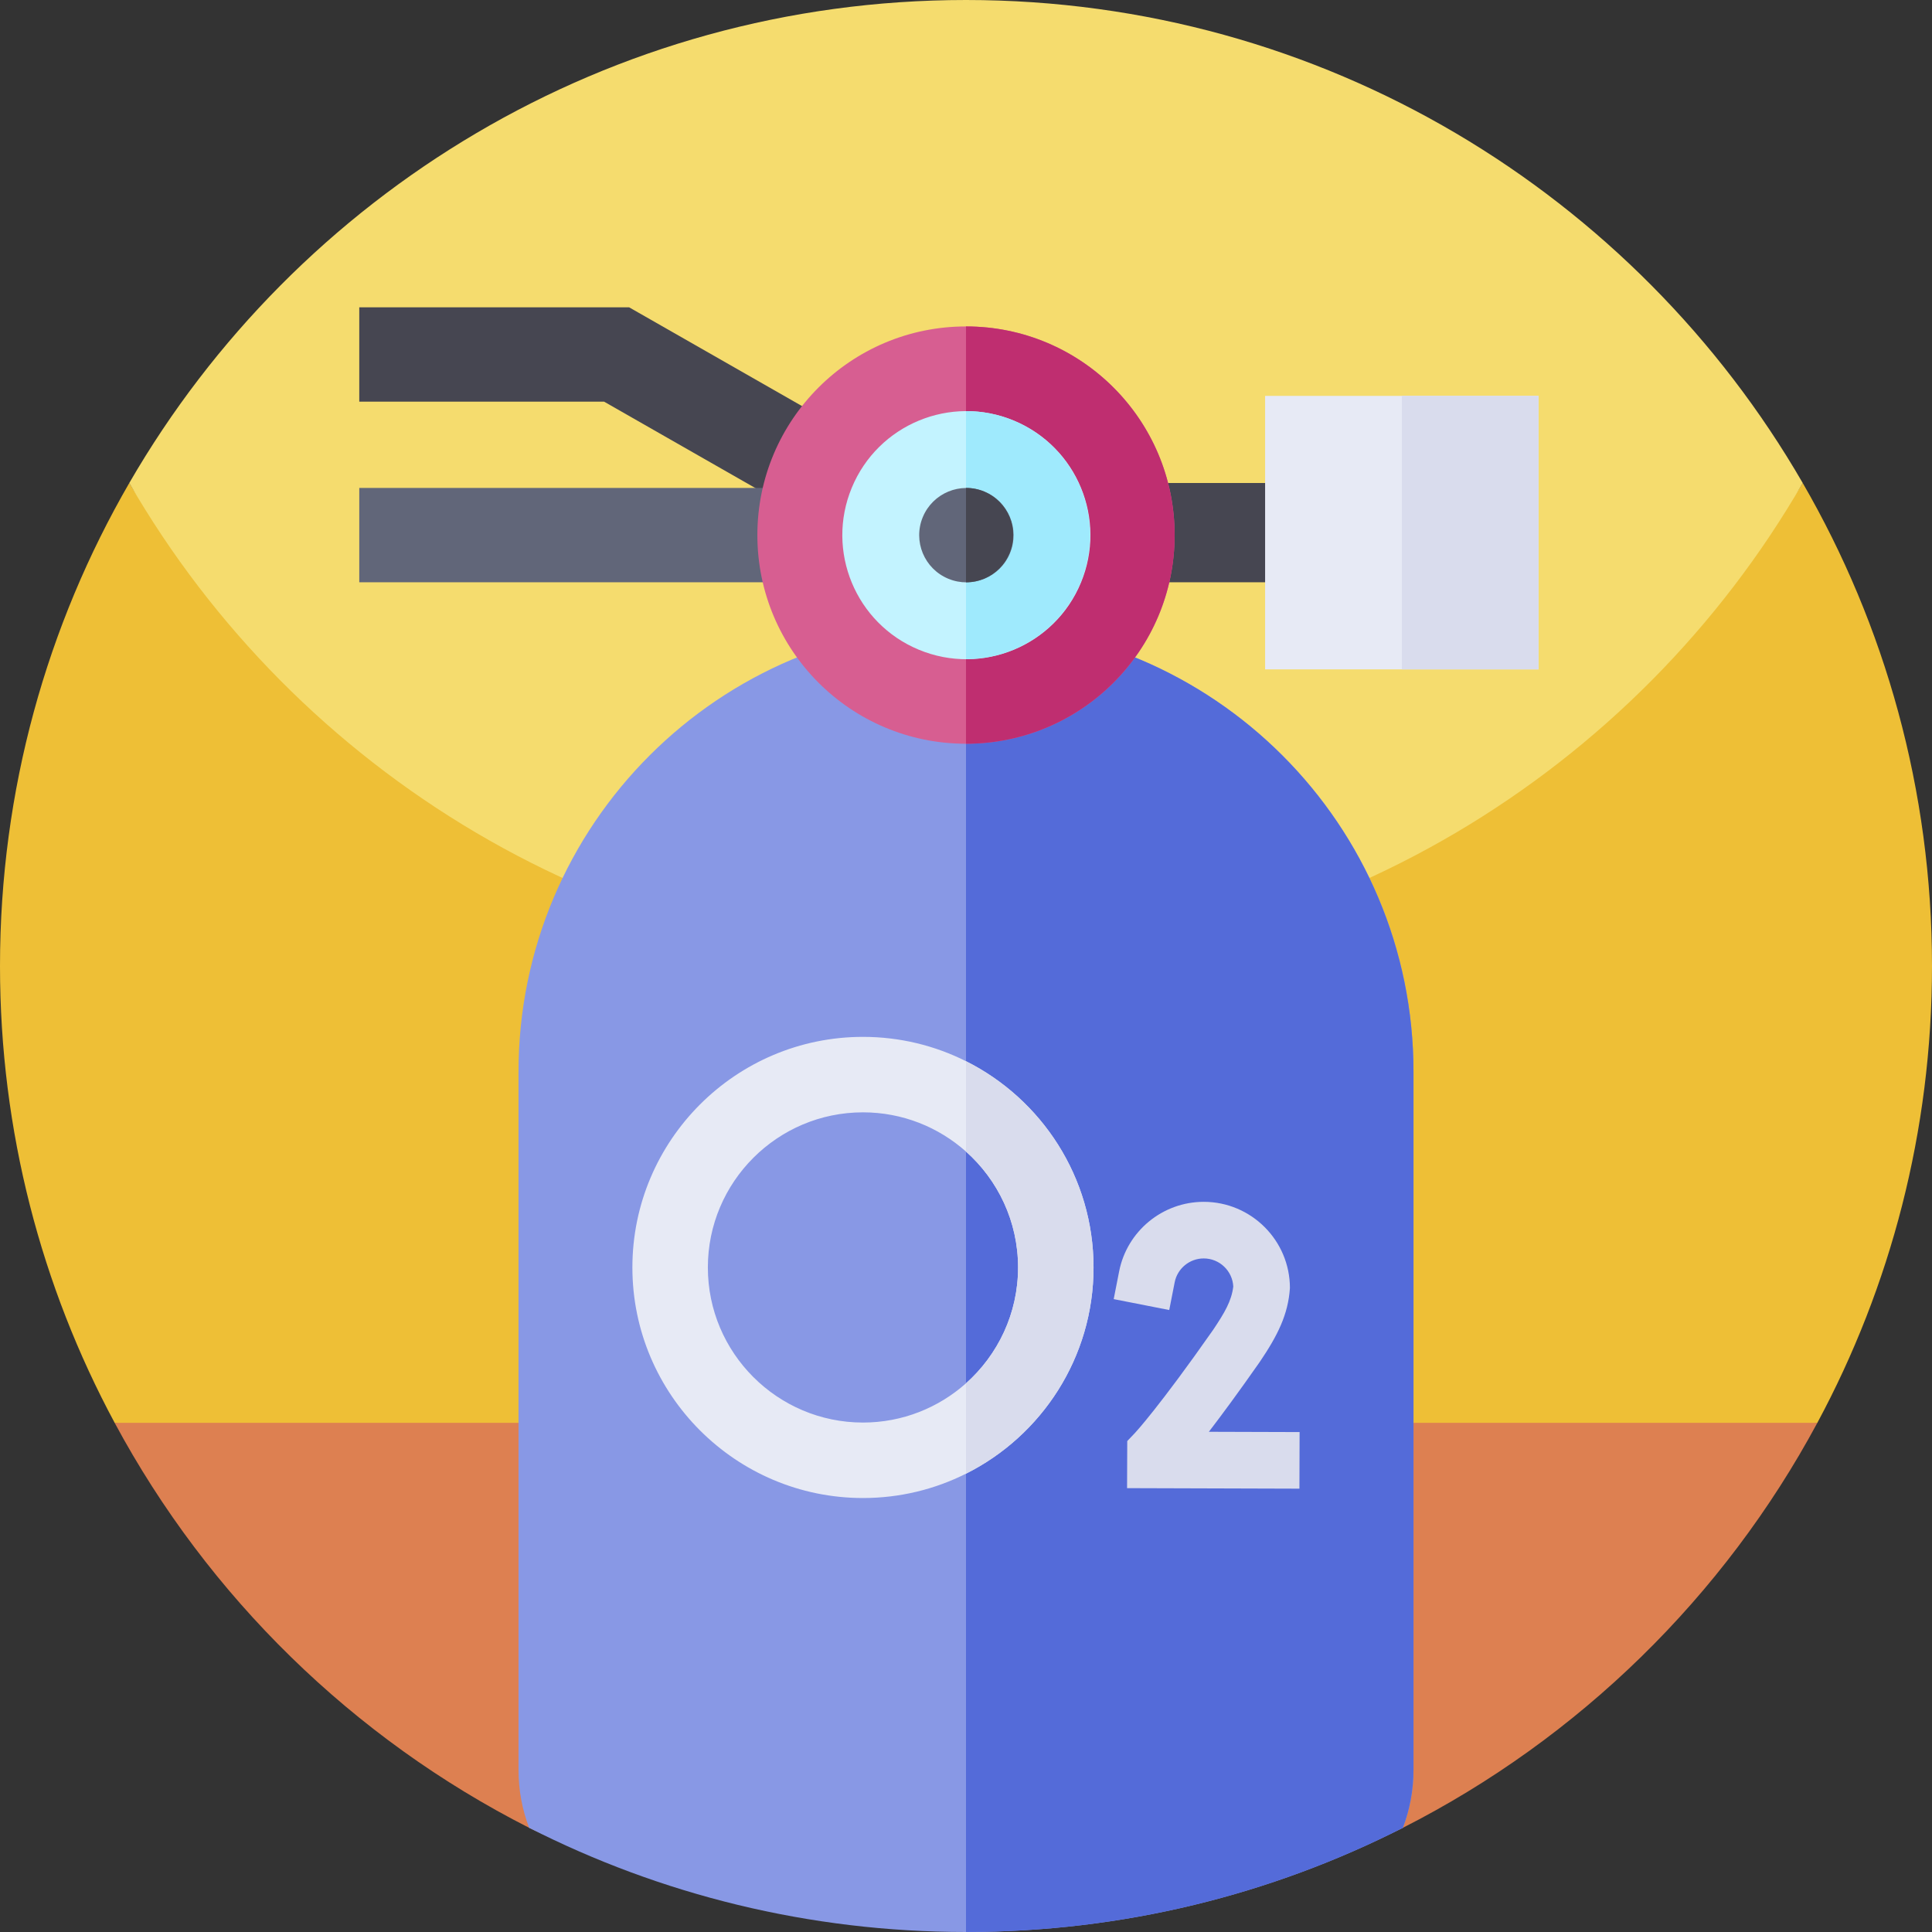<svg id="Capa_1" enable-background="new 0 0 512 512" height="512" viewBox="0 0 512 512" width="512" xmlns="http://www.w3.org/2000/svg"><rect x="0" y="0" width="512" height="512" fill="#333333" stroke="none"/><g><g><path d="m0 256c0 43.79 11 85.02 30.39 121.07l225.61 49.67 225.61-49.67c19.39-36.05 30.39-77.28 30.39-121.07 0-46.63-12.47-90.34-34.26-128-41.698 72.091-399.22 76.52-443.48 0-21.79 37.66-34.26 81.37-34.26 128z" fill="#eebf36"/><path d="m34.26 128c44.26 76.52 126.99 128 221.74 128s177.48-51.48 221.74-128c-.01-.02-.03-.05-.04-.07-44.27-76.48-126.98-127.93-221.7-127.93s-177.43 51.45-221.7 127.93c-.01.02-.03.05-.04.07z" fill="#f5dc6e"/><path d="m481.61 377.07c-24.75 46.03-63.17 83.61-109.84 107.32h-.01c-34.76 17.66-74.09-19.181-115.76-19.181s-81.01 36.841-115.77 19.181c-46.67-23.71-85.09-61.29-109.84-107.32z" fill="#dd8051"/></g><path d="m261.743 128h93.885v26.308h-93.885z" fill="#464651"/><path d="m214.745 137.662-54.647-31.216h-64.887v-25h71.523l60.411 34.508z" fill="#464651"/><path d="m374.59 284.06v184.99c0 5.4-1 10.58-2.82 15.34h-.01c-34.76 17.66-74.09 27.61-115.76 27.61s-81.01-9.95-115.77-27.61c-1.82-4.76-2.82-9.94-2.82-15.34v-184.99c0-65.49 53.1-118.59 118.59-118.59s118.59 53.1 118.59 118.59z" fill="#8898e5"/><path d="m374.59 284.06v184.99c0 5.4-1 10.58-2.82 15.34-34.76 17.66-74.1 27.61-115.77 27.61v-346.53c65.49 0 118.59 53.1 118.59 118.59z" fill="#546bd9"/><path d="m95.211 129.308h160.789v25h-160.789z" fill="#616679"/><path d="m311.29 141.81c0 30.54-24.75 55.29-55.29 55.29s-55.29-24.75-55.29-55.29 24.75-55.3 55.29-55.3 55.29 24.76 55.29 55.3z" fill="#d75e91"/><path d="m256 281.23c-8.22-4.13-17.5-6.45-27.3-6.45-33.7 0-61.11 27.41-61.11 61.11 0 33.69 27.41 61.1 61.11 61.1 9.8 0 19.08-2.32 27.3-6.45 20.03-10.04 33.8-30.77 33.8-54.65 0-23.89-13.77-44.62-33.8-54.66zm0 85.36c-7.27 6.46-16.83 10.4-27.3 10.4-22.67 0-41.11-18.44-41.11-41.1 0-22.67 18.44-41.11 41.11-41.11 10.47 0 20.03 3.94 27.3 10.4 8.46 7.54 13.8 18.51 13.8 30.71 0 12.19-5.34 23.16-13.8 30.7z" fill="#e7eaf5"/><path d="m311.29 141.81c0 30.54-24.75 55.29-55.29 55.29v-110.59c30.54 0 55.29 24.76 55.29 55.3z" fill="#bf2e70"/><ellipse cx="256" cy="141.81" fill="#c3f3ff" rx="32.86" ry="32.86" transform="matrix(.383 -.924 .924 .383 27.018 324.055)"/><path d="m288.86 141.81c0 18.15-14.71 32.86-32.86 32.86v-65.72c18.15 0 32.86 14.71 32.86 32.86z" fill="#9feafd"/><ellipse cx="256" cy="141.81" fill="#616679" rx="12.498" ry="12.498" transform="matrix(.383 -.924 .924 .383 27.018 324.055)"/><path d="m268.498 141.81c0 6.903-5.595 12.498-12.498 12.498v-24.995c6.903-.001 12.498 5.594 12.498 12.497z" fill="#464651"/><g><path d="m344.362 394.513-45.676-.14.046-12.477 2.059-2.161c.046-.049 6.345-6.799 20.736-27.361 2.988-4.471 4.836-7.568 5.305-11.434-.208-4.14-3.642-7.443-7.832-7.443-3.74 0-6.976 2.655-7.695 6.314l-1.445 7.359-14.719-2.891 1.445-7.359c2.097-10.675 11.523-18.423 22.414-18.423 12.595 0 22.842 10.247 22.842 22.842-.46 7.03-3.257 12.596-8.026 19.637-5.613 8.02-10.062 14.042-13.455 18.464l24.046.074z" fill="#d9dced"/></g><path d="m289.8 335.89c0 23.88-13.77 44.61-33.8 54.65v-23.95c8.46-7.54 13.8-18.51 13.8-30.7 0-12.2-5.34-23.17-13.8-30.71v-23.95c20.03 10.04 33.8 30.77 33.8 54.66z" fill="#d9dced"/><path d="m335.267 104.914h72.479v72.479h-72.479z" fill="#e7eaf5"/><path d="m371.507 104.914h36.24v72.479h-36.24z" fill="#d9dced"/></g></svg>